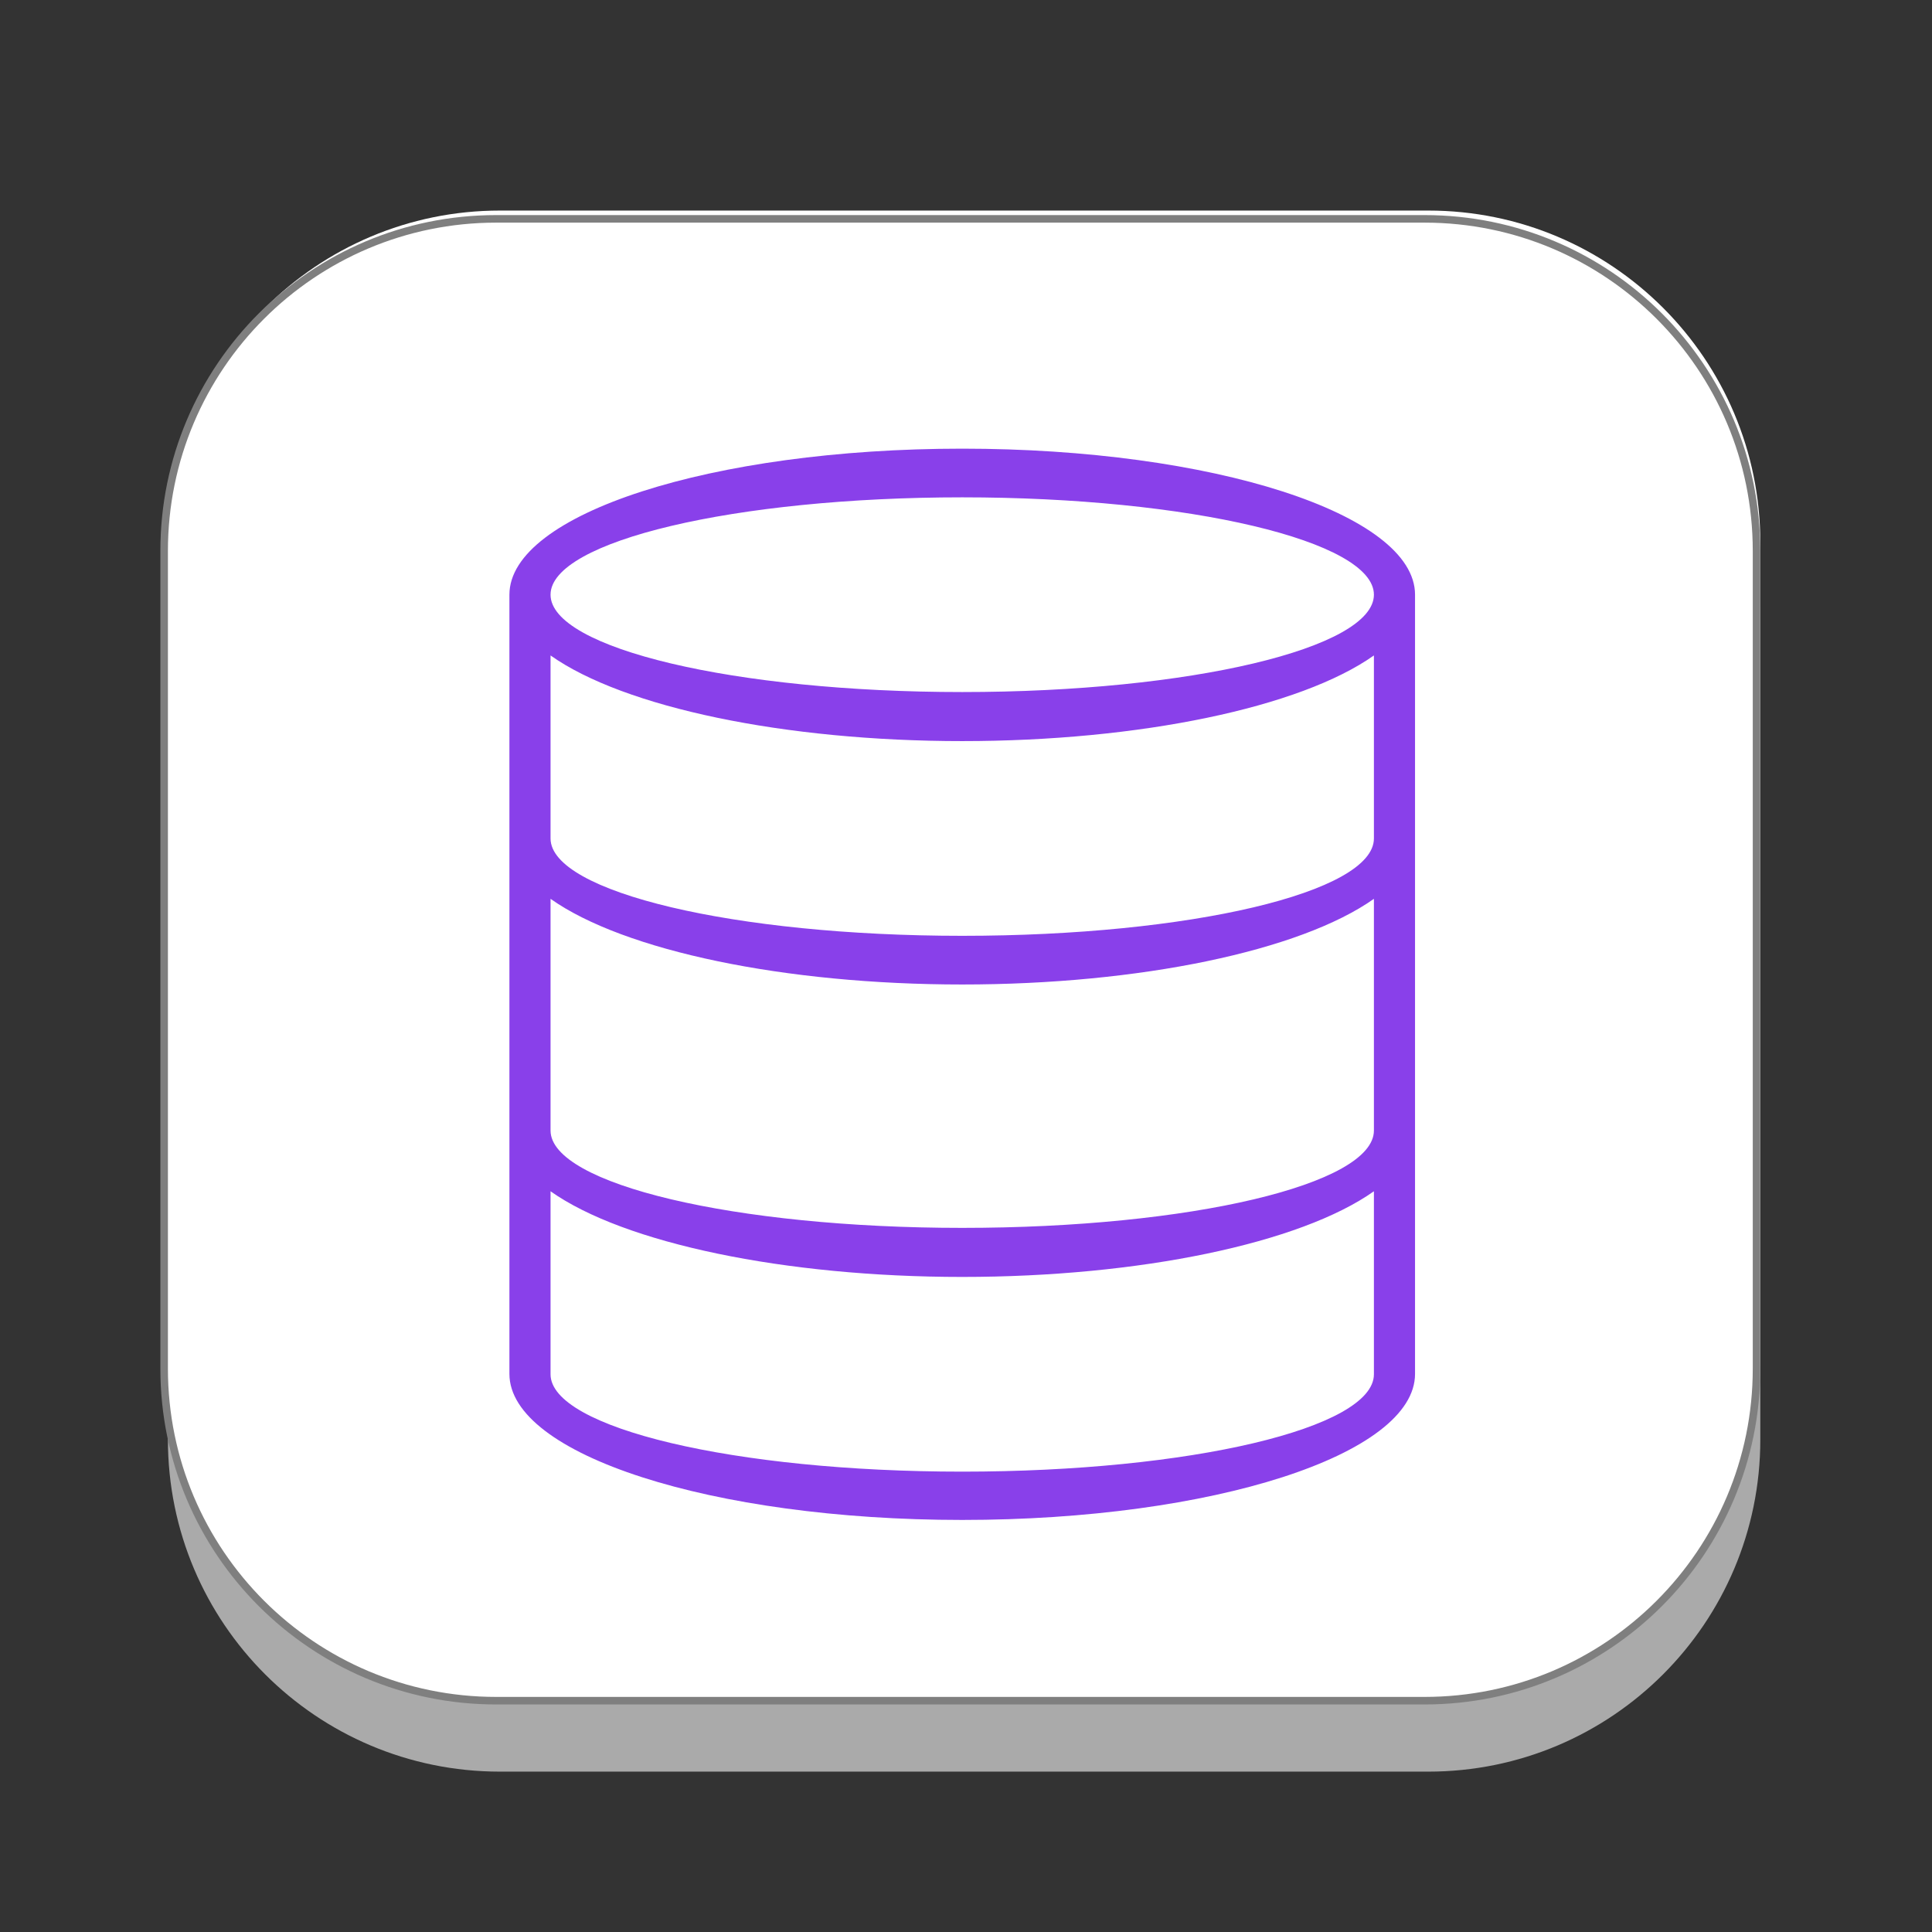 <?xml version="1.0" encoding="utf-8"?>
<!-- Generator: Adobe Illustrator 24.0.1, SVG Export Plug-In . SVG Version: 6.00 Build 0)  -->
<svg version="1.1" id="Layer_1" xmlns="http://www.w3.org/2000/svg" xmlns:xlink="http://www.w3.org/1999/xlink" x="0px" y="0px"
	 viewBox="0 0 512 512" style="enable-background:new 0 0 512 512;" xml:space="preserve">
<rect x="0" y="0" width="512" height="512" fill="#333333" stroke="none"/>
<style type="text/css">
	.st0{display:none;}
	.st1{opacity:0.9;}
	.st2{fill:#B7B7B7;}
	.st3{fill:#FFFFFF;}
	.st4{fill:#FFFFFF;stroke:#7F7F7F;stroke-width:2;stroke-miterlimit:10;}
	.st5{fill:none;}
	.st6{opacity:0.75;fill:#6200E2;enable-background:new    ;}
</style>
<g id="Layer_1_1_">
	<g id="Layer_2_1_" class="st0">
	</g>
	<g id="shadows">
		<g class="st1">
			<g>
				<path class="st2" d="M466.5,381.5c0,48.6-39.4,88-88,88h-246c-48.6,0-88-39.4-88-88V164.8c0-48.6,39.4-88,88-88h246
					c48.6,0,88,39.4,88,88V381.5z"/>
			</g>
		</g>
		<g>
			<g>
				<path class="st3" d="M466.5,360.5c0,48.6-39.4,88-88,88h-246c-48.6,0-88-39.4-88-88V143.8c0-48.6,39.4-88,88-88h246
					c48.6,0,88,39.4,88,88V360.5z"/>
			</g>
		</g>
	</g>
	<path class="st4" d="M465.5,362.7c0,48.6-39.4,88-88,88h-246c-48.6,0-88-39.4-88-88V146c0-48.6,39.4-88,88-88h246
		c48.6,0,88,39.4,88,88V362.7z"/>
</g>
<rect x="129.5" y="124.5" class="st5" width="255" height="248"/>
<path class="st6" d="M255,118.9c-66.3,0-120,17.3-120,38.7v206.5c0,21.4,53.7,38.7,120,38.7s120-17.3,120-38.7V157.6
	C375,136.2,321.3,118.9,255,118.9 M255,131.8c60.2,0,109.1,11.6,109.1,25.8s-48.8,25.8-109.1,25.8s-109.1-11.6-109.1-25.8
	S194.8,131.8,255,131.8 M145.9,173.7c19.5,13.8,62.1,22.7,109.1,22.7s89.6-8.9,109.1-22.7v48.5c0,14.3-48.8,25.8-109.1,25.8
	s-109.1-11.6-109.1-25.8V173.7z M145.9,238.2C165.4,252,208,260.9,255,260.9s89.6-8.9,109.1-22.7v61.4c0,14.3-48.8,25.8-109.1,25.8
	s-109.1-11.6-109.1-25.8V238.2z M145.9,315.7c19.5,13.8,62.1,22.7,109.1,22.7s89.6-8.9,109.1-22.7v48.5c0,14.3-48.8,25.8-109.1,25.8
	s-109.1-11.6-109.1-25.8v-12.9V315.7z"/>
</svg>
